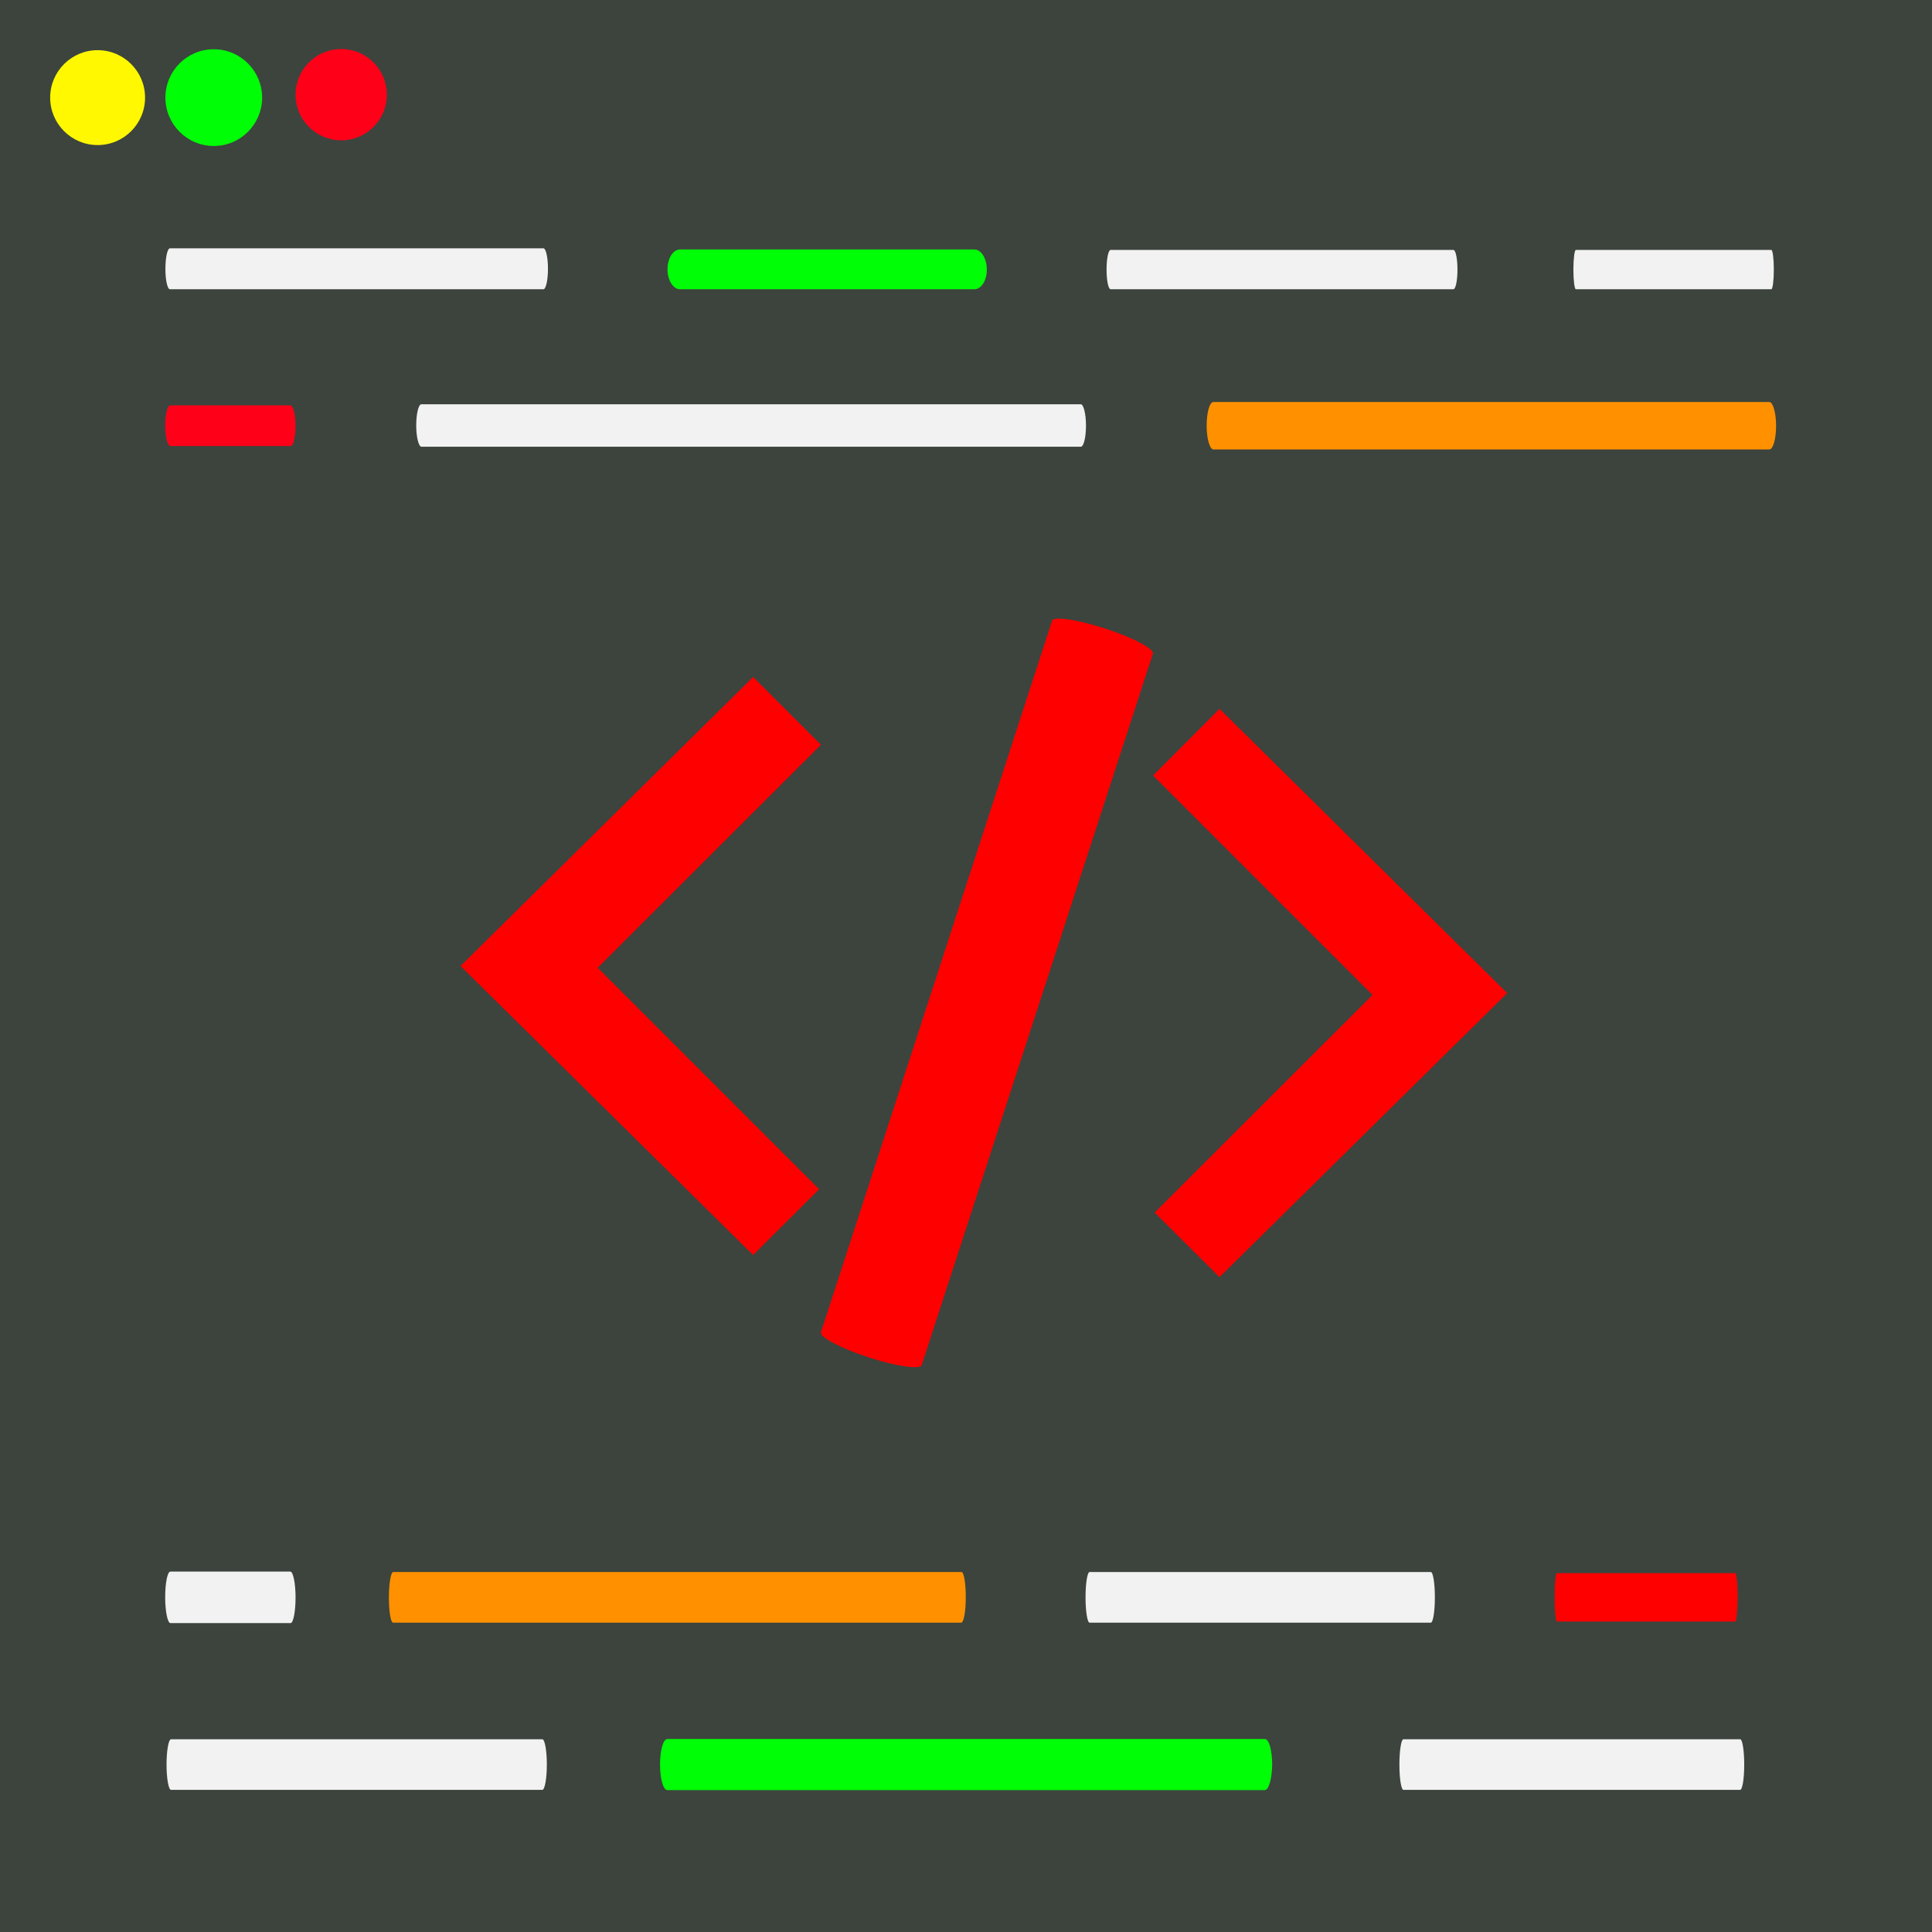 <?xml version="1.0" encoding="utf-8"?>
<!-- Generator: Adobe Illustrator 21.0.0, SVG Export Plug-In . SVG Version: 6.00 Build 0)  -->
<svg version="1.1" id="a594ac37-6d44-4297-8862-1cbd9c01c0b7"
	 xmlns="http://www.w3.org/2000/svg" xmlns:xlink="http://www.w3.org/1999/xlink" x="0px" y="0px" width="855px" height="855px"
	 viewBox="0 0 855 855" style="enable-background:new 0 0 855 855;" xml:space="preserve">
<style type="text/css">
	.st0{fill:#3C443D;}
	.st1{fill:#F2F2F2;}
	.st2{fill:#00FF06;}
	.st3{fill:#FF0019;}
	.st4{fill:#FF9100;}
	.st5{fill:#FF0000;}
	.st6{fill:#FFF800;}
</style>
<title>code review</title>
<rect class="st0" width="855" height="855"/>
<path class="st1" d="M240.5,128H75.2c-1.1,0-2-4-2-9c0-5,0.9-9.1,2-9.1c0,0,0,0,0,0h165.3c1.1,0,2,4.1,2,9.1
	C242.5,123.9,241.6,128,240.5,128z"/>
<path class="st1" d="M478.3,197.7H186.5c-1.2,0-2.3-4.2-2.3-9.4s1-9.4,2.3-9.4l0,0h291.8c1.2,0,2.3,4.2,2.3,9.4
	S479.6,197.7,478.3,197.7z"/>
<path class="st2" d="M431.2,128H300.9c-3,0-5.5-4-5.5-8.8c0-4.9,2.5-8.8,5.5-8.8l0,0h130.3c3,0,5.5,4,5.5,8.8
	C436.8,124,434.3,128,431.2,128z"/>
<path class="st3" d="M128.6,197.4H75.4c-1.2,0-2.3-4-2.3-9c0-5,1-9,2.3-9l0,0h53.1c1.2,0,2.3,4,2.3,9
	C130.8,193.3,129.8,197.4,128.6,197.4z"/>
<path class="st4" d="M425.4,718.1H174c-1.1,0-1.9-5-1.9-11.2c0-6.2,0.9-11.2,1.9-11.2h251.5c1.1,0,1.9,5,1.9,11.2
	C427.4,713.1,426.5,718.1,425.4,718.1L425.4,718.1z"/>
<path class="st1" d="M128.6,718.3H75.4c-1.2,0-2.3-5.1-2.3-11.4c0-6.3,1-11.4,2.3-11.4l0,0h53.1c1.2,0,2.3,5.1,2.3,11.4
	C130.8,713.2,129.8,718.3,128.6,718.3z"/>
<polygon class="st5" points="333.3,299.6 203.8,427.5 333.3,555.4 362.5,526.3 264.5,428.3 363.3,329.6 "/>
<polygon class="st5" points="539.7,313.7 667,439.5 539.7,565.2 511,536.6 607.4,440.3 510.3,343.2 "/>
<circle class="st6" cx="43.2" cy="43.2" r="21"/>
<circle class="st2" cx="94.6" cy="43.2" r="21.4"/>
<circle class="st3" cx="151" cy="41.9" r="20.2"/>
<path class="st1" d="M643.2,128H491.5c-1,0-1.8-3.9-1.8-8.7c0-4.8,0.8-8.7,1.8-8.7h151.7c1,0,1.8,3.9,1.8,8.7
	C645,124.1,644.2,128,643.2,128z"/>
<path class="st1" d="M783.9,128h-86.5c-0.6,0-1.1-3.9-1.1-8.7c0-4.8,0.5-8.7,1.1-8.7h86.5c0.6,0,1.1,3.9,1.1,8.7
	C785,124.1,784.5,128,783.9,128z"/>
<path class="st4" d="M783,198.9H537c-1.6,0-3-4.7-3-10.5s1.3-10.5,3-10.5h246c1.6,0,3,4.7,3,10.5S784.7,198.9,783,198.9z"/>
<path class="st1" d="M633.2,718.1h-151c-1,0-1.8-5-1.8-11.2c0-6.2,0.8-11.2,1.8-11.2l0,0h151c1,0,1.8,5,1.8,11.2
	C635,713.1,634.2,718.1,633.2,718.1z"/>
<path class="st1" d="M240,792.1H75.7c-1.1,0-2-5-2-11.2c0-6.2,0.9-11.2,2-11.2l0,0H240c1.1,0,2,5,2,11.2
	C242,787.1,241.1,792.1,240,792.1z"/>
<path class="st2" d="M559.7,792.2H295.3c-1.8,0-3.2-5.1-3.2-11.3c0-6.3,1.4-11.3,3.2-11.3l0,0h264.5c1.8,0,3.2,5.1,3.2,11.3
	C562.9,787.2,561.5,792.2,559.7,792.2z"/>
<path class="st1" d="M770.1,792.1h-149c-1,0-1.8-5-1.8-11.2c0-6.2,0.8-11.2,1.8-11.2l0,0h149c1,0,1.8,5,1.8,11.2
	C771.9,787.1,771.1,792.1,770.1,792.1z"/>
<path class="st5" d="M768,717.6h-79c-0.5,0-1-4.8-1-10.7c0-5.9,0.4-10.7,1-10.7l0,0h79c0.5,0,1,4.8,1,10.7
	C768.9,712.8,768.5,717.6,768,717.6z"/>
<path class="st5" d="M510.2,289.3L407.9,604.1c-0.6,2.1-11.2,0.6-23.5-3.4s-21.8-9-21.1-11.1c0,0,0,0,0,0l102.3-314.9
	c0.7-2.1,11.3-0.5,23.6,3.5C501.5,282.2,510.9,287.2,510.2,289.3z"/>
</svg>
